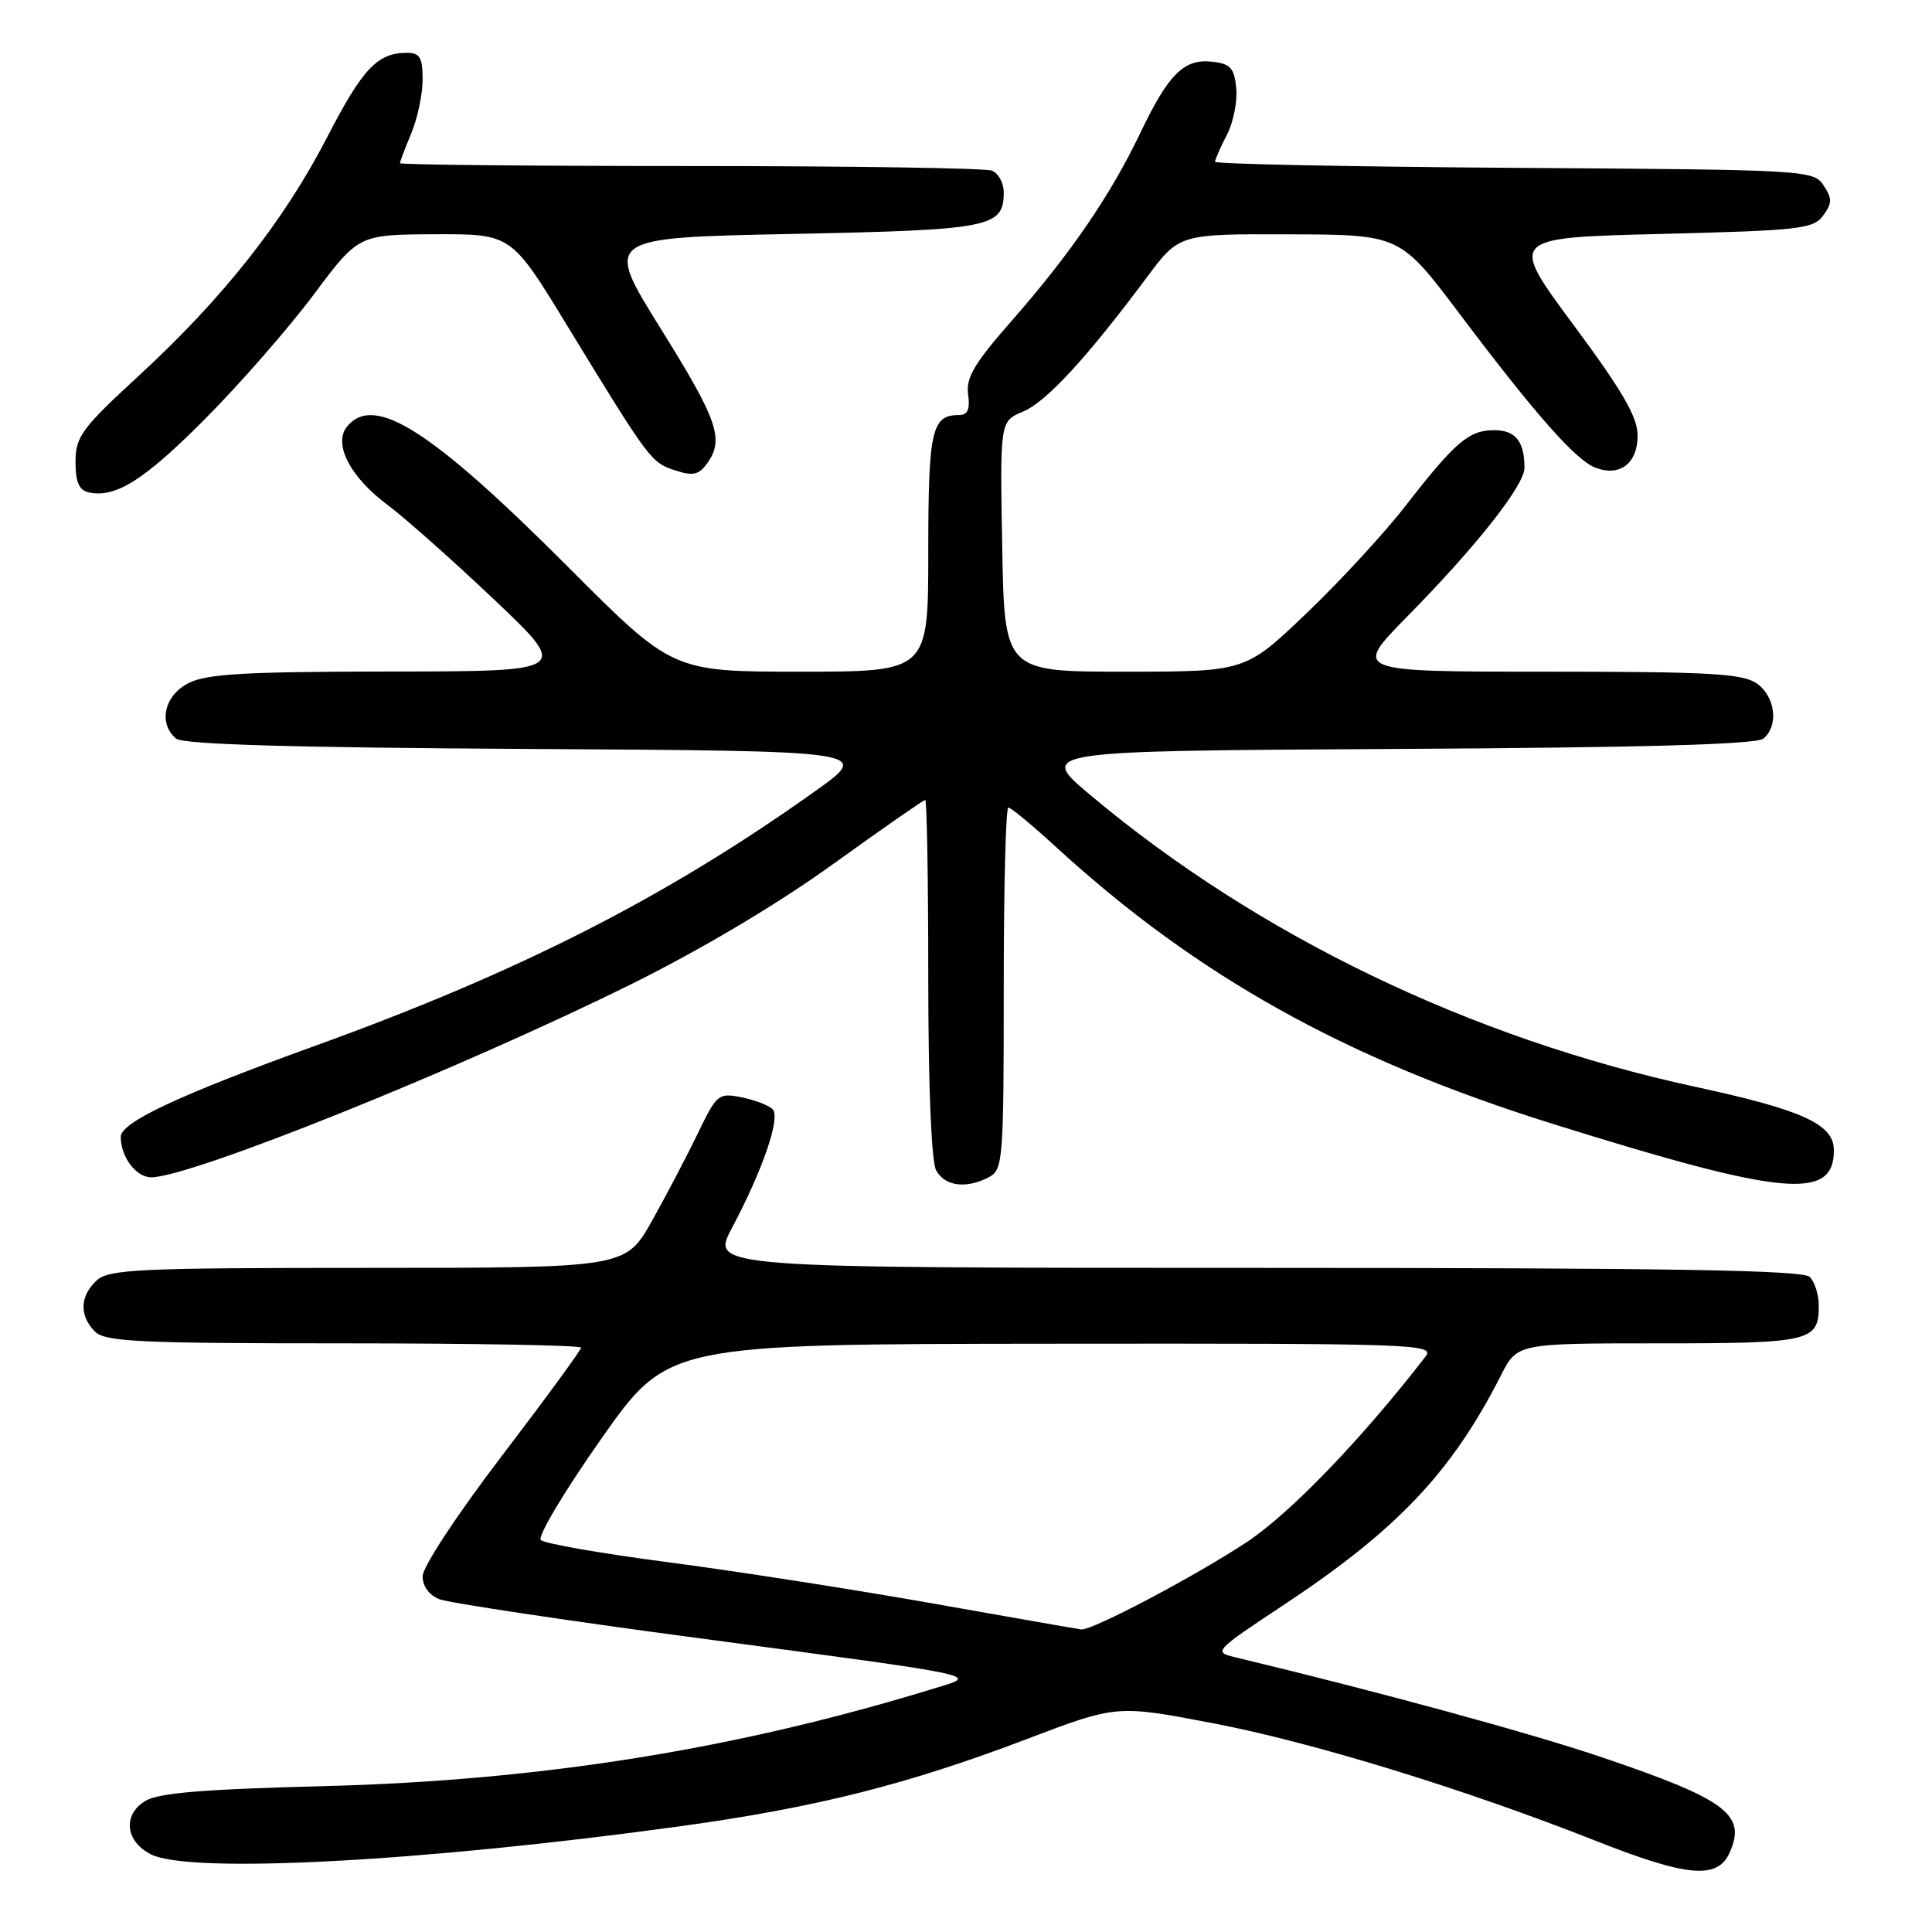 <?xml version="1.0" encoding="UTF-8" standalone="no"?>
<!DOCTYPE svg PUBLIC "-//W3C//DTD SVG 1.1//EN" "http://www.w3.org/Graphics/SVG/1.1/DTD/svg11.dtd" >
<svg xmlns="http://www.w3.org/2000/svg" xmlns:xlink="http://www.w3.org/1999/xlink" version="1.1" viewBox="0 0 256 256">
 <g >
 <path fill="currentColor"
d=" M 229.15 245.56 C 231.48 240.47 228.83 238.47 212.35 232.88 C 202.73 229.62 182.69 224.16 163.60 219.58 C 160.78 218.90 160.96 218.71 169.89 212.80 C 185.09 202.76 192.34 195.12 198.88 182.25 C 201.04 178.00 201.04 178.00 219.82 178.00 C 239.92 178.00 241.00 177.75 241.00 173.00 C 241.00 171.57 240.46 169.86 239.80 169.20 C 238.89 168.29 221.22 168.00 166.40 168.00 C 94.19 168.00 94.19 168.00 96.97 162.75 C 101.11 154.94 103.46 148.06 102.37 146.97 C 101.86 146.46 100.01 145.75 98.26 145.40 C 95.21 144.79 94.97 144.98 92.49 150.13 C 91.07 153.08 88.33 158.31 86.40 161.75 C 82.89 168.00 82.89 168.00 48.77 168.00 C 18.43 168.00 14.46 168.18 12.83 169.65 C 10.58 171.69 10.48 174.34 12.57 176.43 C 13.93 177.79 18.33 178.00 45.57 178.00 C 62.86 178.00 77.00 178.26 77.00 178.57 C 77.00 178.88 72.28 185.34 66.50 192.91 C 60.57 200.68 56.00 207.63 56.00 208.86 C 56.00 210.20 56.87 211.38 58.25 211.91 C 59.49 212.39 74.67 214.68 92.00 216.99 C 130.90 222.17 129.67 221.92 123.94 223.68 C 97.61 231.78 71.75 235.92 43.00 236.67 C 26.69 237.09 20.94 237.57 19.19 238.67 C 16.23 240.53 16.63 244.01 20.00 245.71 C 25.20 248.33 56.01 246.69 90.27 241.97 C 108.11 239.51 120.25 236.45 136.07 230.43 C 147.99 225.90 147.99 225.90 160.74 228.34 C 173.96 230.87 194.17 237.09 211.50 243.94 C 223.49 248.68 227.56 249.06 229.15 245.56 Z  M 131.07 155.96 C 132.90 154.99 133.00 153.63 133.00 130.96 C 133.00 117.78 133.27 107.00 133.61 107.00 C 133.95 107.00 136.76 109.33 139.86 112.17 C 158.59 129.35 178.30 140.34 205.78 148.93 C 236.36 158.49 243.00 159.11 243.00 152.42 C 243.00 148.97 238.90 147.09 224.69 144.02 C 194.90 137.58 166.67 123.97 144.50 105.37 C 137.50 99.50 137.50 99.50 184.91 99.24 C 217.89 99.06 232.73 98.64 233.66 97.87 C 235.72 96.16 235.25 92.29 232.78 90.56 C 230.91 89.25 226.50 89.00 204.92 89.00 C 179.28 89.00 179.28 89.00 186.44 81.72 C 195.65 72.36 202.00 64.31 202.00 61.99 C 202.00 58.49 200.81 57.00 198.00 57.00 C 194.64 57.00 192.82 58.55 186.23 67.04 C 183.44 70.64 177.53 77.05 173.09 81.29 C 165.02 89.00 165.02 89.00 149.06 89.00 C 133.09 89.00 133.09 89.00 132.80 72.41 C 132.50 55.81 132.50 55.81 135.56 54.54 C 138.64 53.25 144.02 47.41 151.96 36.75 C 156.24 31.00 156.24 31.00 170.87 31.05 C 185.50 31.10 185.50 31.10 193.40 41.58 C 203.51 55.00 208.81 60.99 211.42 61.98 C 214.64 63.20 217.00 61.40 216.99 57.71 C 216.99 55.25 214.99 51.81 208.46 43.00 C 199.94 31.50 199.94 31.50 220.05 31.00 C 238.47 30.54 240.28 30.34 241.58 28.56 C 242.78 26.92 242.79 26.31 241.63 24.56 C 240.29 22.54 239.40 22.49 200.63 22.24 C 178.83 22.09 161.00 21.73 161.00 21.44 C 161.00 21.14 161.70 19.54 162.56 17.89 C 163.42 16.23 163.98 13.44 163.81 11.69 C 163.55 9.02 163.04 8.45 160.66 8.18 C 156.89 7.74 154.84 9.78 151.08 17.65 C 147.13 25.91 141.84 33.63 134.06 42.50 C 129.12 48.12 127.98 50.04 128.28 52.25 C 128.56 54.28 128.22 55.00 127.03 55.00 C 123.45 55.00 123.00 57.03 123.00 73.20 C 123.00 89.00 123.00 89.00 106.06 89.00 C 89.12 89.00 89.12 89.00 75.31 75.16 C 57.14 56.96 49.60 52.16 46.00 56.50 C 44.11 58.78 46.37 63.19 51.32 66.88 C 53.62 68.59 60.00 74.26 65.50 79.47 C 75.50 88.96 75.50 88.96 51.70 88.98 C 32.35 89.00 27.35 89.29 24.95 90.53 C 21.75 92.18 20.94 95.87 23.34 97.87 C 24.27 98.64 38.59 99.06 70.09 99.24 C 115.50 99.50 115.50 99.50 108.00 104.84 C 88.33 118.86 68.87 128.77 41.88 138.53 C 23.69 145.11 16.00 148.71 16.00 150.64 C 16.00 153.31 18.03 156.00 20.04 156.00 C 25.26 156.00 60.79 141.71 83.50 130.48 C 92.82 125.87 102.99 119.83 110.34 114.53 C 116.86 109.84 122.37 106.00 122.59 106.00 C 122.82 106.00 123.00 116.60 123.00 129.57 C 123.00 143.90 123.41 153.89 124.04 155.07 C 125.17 157.19 128.07 157.57 131.07 155.96 Z  M 27.25 55.43 C 31.84 50.81 38.28 43.44 41.55 39.06 C 47.50 31.09 47.50 31.09 57.62 31.04 C 67.75 31.00 67.75 31.00 75.12 43.09 C 86.05 60.99 86.26 61.27 89.41 62.31 C 91.80 63.10 92.57 62.94 93.66 61.45 C 96.01 58.24 95.16 55.76 87.52 43.50 C 80.05 31.50 80.05 31.50 104.87 31.00 C 131.33 30.47 133.00 30.14 133.00 25.48 C 133.00 24.24 132.29 22.94 131.42 22.61 C 130.55 22.27 112.55 22.00 91.42 22.00 C 70.29 22.00 53.00 21.83 53.00 21.62 C 53.00 21.41 53.68 19.63 54.50 17.65 C 55.33 15.68 56.00 12.47 56.00 10.53 C 56.00 7.63 55.63 7.00 53.93 7.00 C 50.01 7.00 48.06 9.06 43.34 18.20 C 37.58 29.35 29.57 39.49 18.41 49.77 C 10.82 56.76 10.01 57.85 10.01 61.18 C 10.00 63.87 10.47 64.96 11.75 65.24 C 15.33 66.02 19.12 63.62 27.25 55.43 Z  M 123.50 212.45 C 113.05 210.60 97.30 208.15 88.50 207.00 C 79.71 205.85 72.13 204.53 71.66 204.06 C 71.20 203.60 74.80 197.57 79.66 190.66 C 88.50 178.10 88.50 178.10 139.37 178.05 C 187.68 178.00 190.18 178.09 188.89 179.75 C 180.43 190.70 170.93 200.55 165.20 204.34 C 158.38 208.85 144.68 216.08 143.27 215.91 C 142.85 215.86 133.95 214.30 123.50 212.45 Z "/>
</g>
</svg>